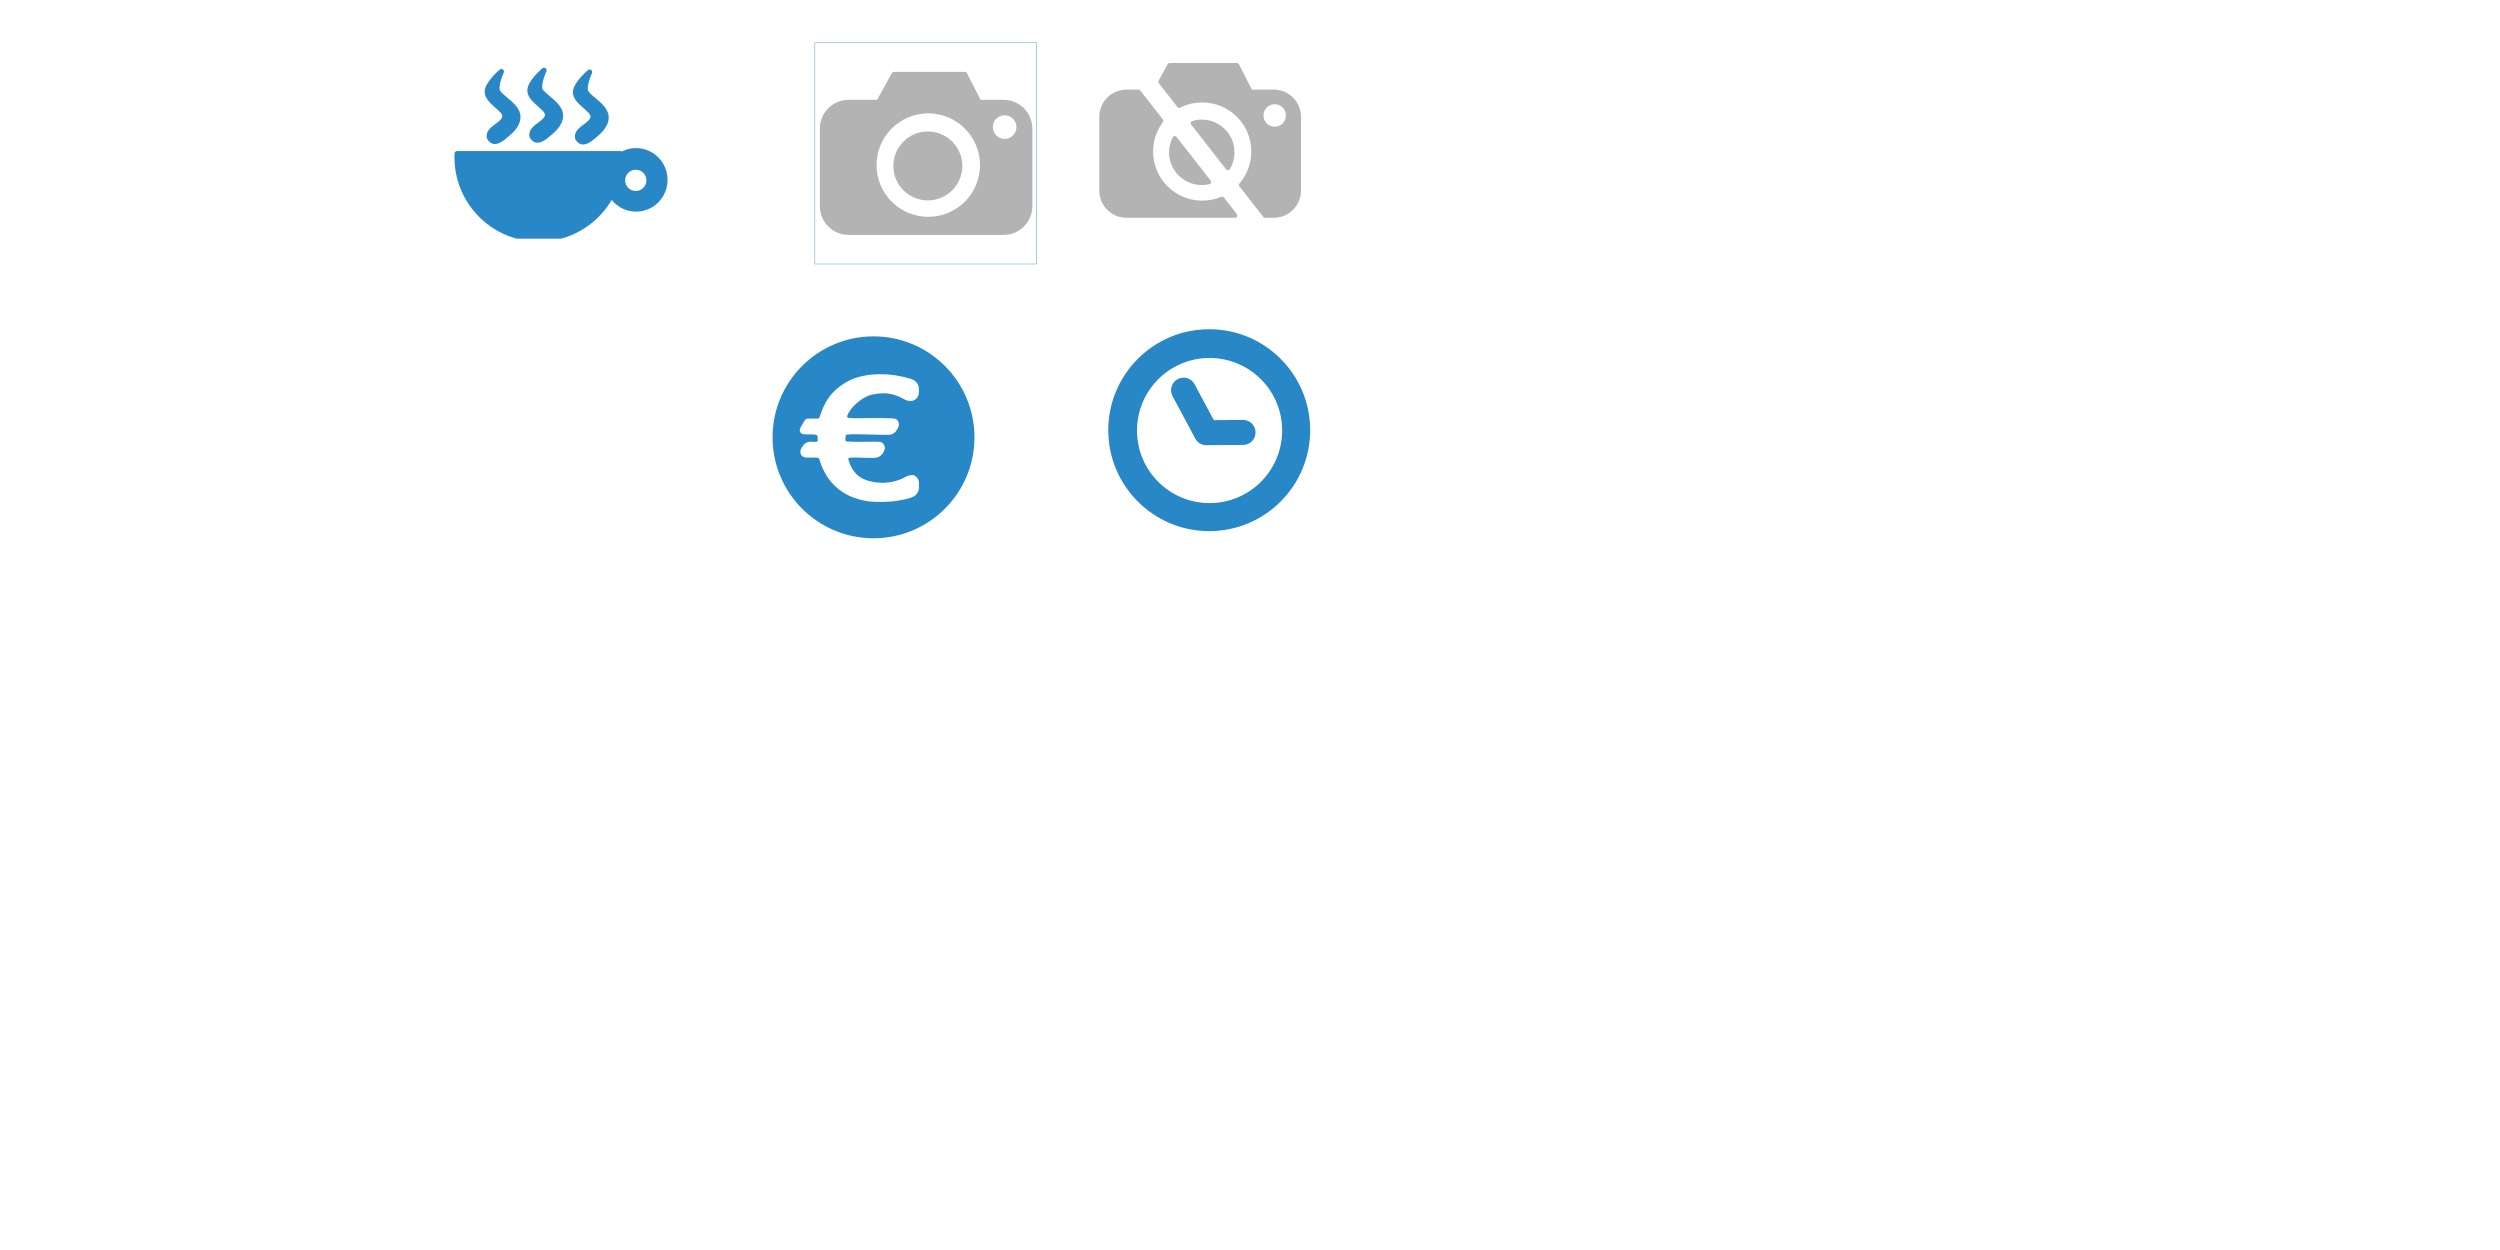 <?xml version="1.0" encoding="UTF-8" standalone="no"?>
<!-- Created with Inkscape (http://www.inkscape.org/) -->

<svg
   xmlns:dc="http://purl.org/dc/elements/1.1/"
   xmlns:cc="http://creativecommons.org/ns#"
   xmlns:rdf="http://www.w3.org/1999/02/22-rdf-syntax-ns#"
   xmlns:svg="http://www.w3.org/2000/svg"
   xmlns="http://www.w3.org/2000/svg"
   xmlns:sodipodi="http://sodipodi.sourceforge.net/DTD/sodipodi-0.dtd"
   xmlns:inkscape="http://www.inkscape.org/namespaces/inkscape"
   width="6000"
   height="3000"
   id="svg2"
   version="1.1"
   inkscape:version="0.48.4 r9939"
   sodipodi:docname="icons.svg">
  <defs
     id="defs4" />
  <sodipodi:namedview
     id="base"
     pagecolor="#ffffff"
     bordercolor="#666666"
     borderopacity="1.0"
     inkscape:pageopacity="0.0"
     inkscape:pageshadow="2"
     inkscape:zoom="0.175"
     inkscape:cx="-689.73403"
     inkscape:cy="1047.434"
     inkscape:document-units="px"
     inkscape:current-layer="layer1"
     showgrid="false"
     inkscape:window-width="1920"
     inkscape:window-height="1014"
     inkscape:window-x="0"
     inkscape:window-y="27"
     inkscape:window-maximized="1" />
  <g
     inkscape:label="Calque 1"
     inkscape:groupmode="layer"
     id="layer1"
     transform="translate(0,1947.638)">
    <g
       id="g4148"
       transform="matrix(1.033,0,0,1.033,-303.161,9.839)"
       style="fill:#2887c6;fill-opacity:1;stroke:#2887c6;stroke-opacity:1">
      <path
         inkscape:connector-curvature="0"
         id="path3883-5"
         d="m 1771.281,-1544.888 c -13.174,0 -25.447,3.84 -35.812,10.469 -0.031,-1.17 -0.044,-2.334 -0.094,-3.5 l -379.906,0 c -0.118,2.748 -0.188,5.505 -0.188,8.281 0,87.254 58.788,160.788 138.906,183.156 l 102.469,0 c 50.977,-14.232 93.318,-49.172 117.375,-95.188 11.795,19.454 33.02,32.406 57.25,32.406 37.058,0 67.094,-30.36 67.094,-67.812 0,-37.452 -30.036,-67.812 -67.094,-67.812 z m -0.719,38.25 c 16.963,0 30.719,13.756 30.719,30.719 0,16.963 -13.756,30.719 -30.719,30.719 -16.963,0 -30.719,-13.756 -30.719,-30.719 0,-16.963 13.756,-30.719 30.719,-30.719 z"
         style="color:#000000;fill:#2887c6;fill-opacity:1;stroke:#2887c6;stroke-width:12;stroke-linecap:round;stroke-linejoin:round;stroke-miterlimit:4;stroke-opacity:1;stroke-dasharray:none;stroke-dashoffset:0;marker:none;visibility:visible;display:inline;overflow:visible;enable-background:accumulate" />
      <path
         sodipodi:nodetypes="ssscsssss"
         inkscape:connector-curvature="0"
         id="path4100"
         d="m 1430.084,-1578.055 c -1.208,-20.167 38.174,-28.365 36.365,-48.487 -1.465,-16.297 -40.579,-32.192 -40.911,-55.053 -0.278,-19.101 32.83,-46.972 32.83,-46.972 0,0 -15.321,32.927 -8.586,46.467 7.4,14.878 46.891,32.925 46.972,58.589 0.065,20.643 -19.184,36.162 -35.355,48.992 -5.076,4.027 -13.84,9.301 -20.203,8.081 -5.263,-1.009 -10.791,-6.268 -11.112,-11.617 z"
         style="fill:#2887c6;fill-opacity:1;stroke:#2887c6;stroke-width:12;stroke-linecap:round;stroke-linejoin:round;stroke-miterlimit:4;stroke-opacity:1;stroke-dasharray:none" />
      <path
         sodipodi:nodetypes="ssscsssss"
         inkscape:connector-curvature="0"
         id="path4100-0"
         d="m 1529.173,-1581.082 c -1.208,-20.167 38.174,-28.365 36.365,-48.487 -1.465,-16.297 -40.579,-32.192 -40.911,-55.053 -0.278,-19.101 32.83,-46.972 32.83,-46.972 0,0 -15.321,32.927 -8.586,46.467 7.4,14.878 46.891,32.925 46.972,58.589 0.065,20.643 -19.184,36.162 -35.355,48.992 -5.076,4.027 -13.84,9.301 -20.203,8.081 -5.263,-1.009 -10.791,-6.268 -11.112,-11.617 z"
         style="fill:#2887c6;fill-opacity:1;stroke:#2887c6;stroke-width:12;stroke-linecap:round;stroke-linejoin:round;stroke-miterlimit:4;stroke-opacity:1;stroke-dasharray:none" />
      <path
         sodipodi:nodetypes="ssscsssss"
         inkscape:connector-curvature="0"
         id="path4100-0-6"
         d="m 1635.061,-1576.92 c -1.208,-20.167 38.174,-28.365 36.365,-48.487 -1.465,-16.297 -40.579,-32.192 -40.911,-55.053 -0.278,-19.101 32.83,-46.972 32.83,-46.972 0,0 -15.321,32.927 -8.586,46.467 7.4,14.878 46.891,32.925 46.972,58.589 0.065,20.643 -19.184,36.162 -35.355,48.992 -5.076,4.027 -13.84,9.301 -20.203,8.081 -5.263,-1.009 -10.791,-6.268 -11.112,-11.617 z"
         style="fill:#2887c6;fill-opacity:1;stroke:#2887c6;stroke-width:12;stroke-linecap:round;stroke-linejoin:round;stroke-miterlimit:4;stroke-opacity:1;stroke-dasharray:none" />
    </g>
    <rect
       style="opacity:0;color:#000000;fill:none;fill-opacity:1;fill-rule:evenodd;stroke:#2887c6;stroke-width:1;stroke-linecap:round;stroke-linejoin:round;stroke-miterlimit:4;stroke-opacity:1;stroke-dasharray:none;stroke-dashoffset:0;marker:none;visibility:visible;display:inline;overflow:visible;enable-background:accumulate"
       id="rect4980"
       width="531.429"
       height="531.429"
       x="1080"
       y="97.143"
       transform="translate(0,-1947.638)"
       inkscape:export-filename="/home/jjouber/Documents/Perso/cooking_plan/website/res/favicon.png"
       inkscape:export-xdpi="4.0570059"
       inkscape:export-ydpi="4.0570059" />
    <rect
       style="opacity:0.971;color:#000000;fill:none;stroke:#2887c6;stroke-width:1;stroke-linecap:round;stroke-linejoin:round;stroke-miterlimit:4;stroke-opacity:1;stroke-dasharray:none;stroke-dashoffset:0;marker:none;visibility:visible;display:inline;overflow:visible;enable-background:accumulate;fill-opacity:1"
       id="rect4980-5"
       width="531.429"
       height="531.429"
       x="1955.687"
       y="-1845.454"
       inkscape:export-filename="/home/jjouber/Documents/Perso/cooking_plan/website/res/favicon.png"
       inkscape:export-xdpi="4.0570059"
       inkscape:export-ydpi="4.0570059" />
    <path
       style="color:#000000;fill:#b3b3b3;fill-opacity:1;fill-rule:evenodd;stroke:#b3b3b3;stroke-width:11.739;stroke-linecap:round;stroke-linejoin:round;stroke-miterlimit:4;stroke-opacity:1;stroke-dasharray:none;stroke-dashoffset:0;marker:none;visibility:visible;display:inline;overflow:visible;enable-background:accumulate"
       d="m 2145.604,-1769.299 -36.99,67.102 -71.81,0 c -35.037,0 -63.25,28.213 -63.25,63.25 l 0,185.96 c 0,35.037 28.213,63.251 63.25,63.251 l 371.738,0 c 35.037,0 63.25,-28.213 63.25,-63.251 l 0,-185.96 c 0,-35.037 -28.213,-63.25 -63.25,-63.25 l -58.757,0 -34.239,-67.102 -169.941,0 z m 82.265,87.921 c 71.791,0 129.986,58.195 129.986,129.986 0,71.791 -58.195,129.986 -129.986,129.986 -71.791,0 -129.986,-58.195 -129.986,-129.986 0,-71.791 58.194,-129.986 129.986,-129.986 z m 183.27,4.524 c 18.91,0 34.239,15.329 34.239,34.239 0,18.91 -15.329,34.239 -34.239,34.239 -18.91,0 -34.239,-15.329 -34.239,-34.239 0,-18.91 15.329,-34.239 34.239,-34.239 z m -184.34,50.594 c -42.448,0 -76.854,34.437 -76.854,76.885 0,42.448 34.406,76.854 76.854,76.854 42.448,0 76.885,-34.406 76.885,-76.854 0,-42.448 -34.437,-76.885 -76.885,-76.885 z"
       id="rect3029"
       inkscape:connector-curvature="0" />
    <rect
       style="opacity:0.01;color:#000000;fill:none;stroke:#8c8e8f;stroke-width:1;stroke-linecap:round;stroke-linejoin:round;stroke-miterlimit:4;stroke-opacity:1;stroke-dasharray:none;stroke-dashoffset:0;marker:none;visibility:visible;display:inline;overflow:visible;enable-background:accumulate"
       id="rect4980-5-0"
       width="531.429"
       height="531.429"
       x="2614.286"
       y="-1870.495"
       inkscape:export-filename="/home/jjouber/Documents/Perso/cooking_plan/website/res/no_picture.png"
       inkscape:export-xdpi="42.934441"
       inkscape:export-ydpi="42.934441" />
    <path
       style="color:#000000;fill:#b3b3b3;fill-opacity:1;fill-rule:evenodd;stroke:#b3b3b3;stroke-width:11.144;stroke-linecap:round;stroke-linejoin:round;stroke-miterlimit:4;stroke-opacity:1;stroke-dasharray:none;stroke-dashoffset:0;marker:none;visibility:visible;display:inline;overflow:visible;enable-background:accumulate"
       d="m 2807.169,-1790.785 -21.686,39.366 44.617,57.077 c 16.604,-8.314 35.344,-12.994 55.178,-12.994 68.152,0 123.409,55.258 123.409,123.409 0,30.627 -11.165,58.645 -29.636,80.216 l 57.225,73.245 20.499,0 c 33.261,0 60.043,-26.782 60.043,-60.044 l 0,-176.541 c 0,-33.261 -26.782,-60.043 -60.043,-60.043 l -55.772,0 -32.484,-63.692 -161.352,0 z m -103.266,63.692 c -33.261,0 -60.044,26.782 -60.044,60.043 l 0,176.541 c 0,33.261 26.782,60.044 60.044,60.044 l 260.109,0 -31.001,-39.663 c -14.685,6.166 -30.807,9.582 -47.732,9.582 -68.152,0 -123.409,-55.228 -123.409,-123.38 0,-27.687 9.137,-53.25 24.533,-73.838 l -54.199,-69.329 -28.301,0 z m 355.366,24.059 c 17.951,0 32.484,14.533 32.484,32.484 0,17.951 -14.533,32.514 -32.484,32.514 -17.951,0 -32.514,-14.563 -32.514,-32.514 0,-17.951 14.563,-32.484 32.514,-32.484 z m -174.998,48.029 c -7.309,0 -14.375,1.084 -21.033,3.085 l 83.746,107.182 c 6.513,-10.916 10.264,-23.656 10.264,-37.29 0,-40.296 -32.682,-72.978 -72.978,-72.978 z m -64.849,39.544 c -5.178,10.024 -8.128,21.376 -8.128,33.433 0,40.296 32.681,72.948 72.978,72.948 5.789,0 11.39,-0.684 16.791,-1.958 l -81.64,-104.423 z"
       id="rect3029-7"
       inkscape:connector-curvature="0" />
    <rect
       style="opacity:0.01;color:#000000;fill:none;stroke:#8c8e8f;stroke-width:1;stroke-linecap:round;stroke-linejoin:round;stroke-miterlimit:4;stroke-opacity:1;stroke-dasharray:none;stroke-dashoffset:0;marker:none;visibility:visible;display:inline;overflow:visible;enable-background:accumulate"
       id="rect4980-5-0-8"
       width="531.429"
       height="531.429"
       x="2637.143"
       y="-1181.924"
       inkscape:export-filename="/home/jjouber/Documents/Perso/cooking_plan/website/res/time.png"
       inkscape:export-xdpi="4.0568132"
       inkscape:export-ydpi="4.0568132" />
    <g
       id="g3814"
       transform="translate(0,-14)">
      <path
         id="path3021"
         transform="translate(0,-1947.638)"
         d="m 2902.156,807.562 c -131.92,0 -238.875,106.955 -238.875,238.875 0,131.92 106.955,238.844 238.875,238.844 131.92,0 238.844,-106.924 238.844,-238.844 0,-131.92 -106.924,-238.875 -238.844,-238.875 z m 0.844,62.125 c 98.084,0 177.594,79.51 177.594,177.594 0,98.084 -79.51,177.594 -177.594,177.594 -98.084,0 -177.594,-79.51 -177.594,-177.594 0,-98.084 79.51,-177.594 177.594,-177.594 z"
         style="color:#000000;fill:#2887c6;fill-opacity:1;fill-rule:evenodd;stroke:#2887c6;stroke-width:6.848;stroke-linecap:round;stroke-linejoin:round;stroke-miterlimit:4;stroke-opacity:1;stroke-dasharray:none;stroke-dashoffset:0;marker:none;visibility:visible;display:inline;overflow:visible;enable-background:accumulate"
         inkscape:connector-curvature="0" />
      <path
         sodipodi:nodetypes="ccc"
         transform="translate(0,-1947.638)"
         inkscape:connector-curvature="0"
         id="path3810"
         d="m 2840.549,950.4 54.548,102.025 88.158,-0.592"
         style="fill:none;stroke:#2887c6;stroke-width:60;stroke-linecap:round;stroke-linejoin:round;stroke-miterlimit:4;stroke-opacity:1;stroke-dasharray:none" />
    </g>
    <rect
       style="opacity:0.01;color:#000000;fill:none;stroke:#8c8e8f;stroke-width:1;stroke-linecap:round;stroke-linejoin:round;stroke-miterlimit:4;stroke-opacity:1;stroke-dasharray:none;stroke-dashoffset:0;marker:none;visibility:visible;display:inline;overflow:visible;enable-background:accumulate"
       id="rect4980-5-0-8-8"
       width="531.429"
       height="531.429"
       x="1831.429"
       y="-1164.781"
       inkscape:export-filename="/home/jjouber/Documents/Perso/cooking_plan/website/res/price.png"
       inkscape:export-xdpi="4.0568132"
       inkscape:export-ydpi="4.0568132" />
    <path
       style="color:#000000;fill:#2887c6;fill-opacity:1;fill-rule:evenodd;stroke:#2887c6;stroke-width:6.848;stroke-linecap:round;stroke-linejoin:round;stroke-miterlimit:4;stroke-opacity:1;stroke-dasharray:none;stroke-dashoffset:0;marker:none;visibility:visible;display:inline;overflow:visible;enable-background:accumulate"
       d="m 2096.442,-1136.928 c -131.919,0 -238.875,106.955 -238.875,238.875 0,131.92 106.956,238.844 238.875,238.844 131.92,0 238.844,-106.924 238.844,-238.844 0,-131.92 -106.924,-238.875 -238.844,-238.875 z m 15.563,83.969 c 23.799,-0.164 48.434,3.222 71.125,10.406 2.204,0.276 11.299,1.82 18.875,10.188 4.092,4.519 5.965,10.23 6.531,14.656 0.566,4.426 0.281,7.871 0.281,10.438 0,5.48 -1.401,10.83 -4.719,15.687 -3.317,4.858 -9.397,9.277 -16.656,9.75 -6.162,0.402 -11.46,-1.06 -15.187,-2.688 -3.029,-1.322 -5.949,-3.09 -6.063,-3.25 -27.298,-14.084 -43.891,-14.799 -71.781,-9.625 -13.7,2.542 -31.598,14.312 -43.688,27.406 -6.045,6.547 -10.685,13.392 -13.031,18.625 -0.542,1.209 -0.891,2.257 -1.156,3.188 3.641,0.391 8.111,0.696 13.375,0.812 12.214,0.27 26.151,-0.121 33.094,-0.312 0.052,-3.1e-4 0.104,-3.1e-4 0.156,0 0,0 14.997,-0.222 30.531,-0.094 7.767,0.064 15.628,0.214 22.063,0.531 3.217,0.158 6.063,0.329 8.562,0.625 1.25,0.148 2.411,0.305 3.719,0.594 1.308,0.289 2.46,0.05 5.938,2.531 5.909,4.215 7.416,12.212 6.75,16.75 -0.666,4.537 -2.275,7.606 -4,10.312 -2.378,3.731 -4.949,10.142 -14.781,13.969 -5.853,2.278 -8.415,1.681 -13.031,1.812 -4.616,0.132 -10.007,0.067 -15.812,-0.062 -11.611,-0.26 -24.761,-0.812 -34.094,-0.906 -11.441,-0.115 -24.612,-0.552 -34.813,-0.313 -4.682,0.11 -8.443,0.408 -11,0.781 -0.36,1.116 -0.428,2.112 -0.719,5.938 -0.098,1.301 -0.031,2.436 -0.031,3.719 3.777,0.299 8.479,0.539 13.375,0.656 10.813,0.258 21.438,0.125 21.438,0.125 0.052,-3e-4 0.104,-3e-4 0.156,0 12.557,0 23.013,-0.367 31.156,-0.375 4.072,-0.004 7.529,0.074 10.781,0.406 3.252,0.332 6.28,-0.499 11.844,4.438 3.456,3.066 6.015,8.625 5.906,13.562 -0.109,4.937 -1.895,8.889 -4.188,12.531 -1.885,2.993 -6.892,11.181 -17,13.812 -0.01,0.003 -0.021,-0.003 -0.031,0 -4.707,1.216 -7.447,0.951 -11.75,1.031 -4.313,0.081 -9.187,0.04 -13.875,-0.062 -9.281,-0.203 -17.549,-0.586 -17.719,-0.594 0,0 -0.188,1e-4 -0.188,0 -0.178,-0.006 -8.745,-0.283 -17.5,-0.062 -2.104,0.053 -3.626,0.258 -5.562,0.375 9.199,30.538 25.644,45.547 56,51.094 27.024,4.938 53.152,1.8 77.906,-12.344 4.119,-2.353 5.909,-2.507 9.313,-3.219 1.702,-0.356 3.482,-0.656 5.656,-0.719 2.174,-0.062 4.79,-0.445 9.219,2.125 4.687,2.72 8.846,7.762 10.344,12.562 1.498,4.801 1.25,8.42 1.25,11.5 0,5.519 1.179,15.621 -6.25,24.688 -5.631,6.873 -12.688,9.238 -17.531,10.844 -9.282,3.077 -21.19,4.825 -27.687,6.094 -20.635,4.028 -56.837,4.745 -77.313,1.469 -59.034,-9.447 -99.758,-44.86 -116.75,-101.719 -0.046,-0.154 -0.085,-0.313 -0.125,-0.469 0,0 -0.158,-0.623 -0.469,-1.375 -1.014,-0.225 -3.151,-0.865 -5.312,-0.969 -3.459,-0.167 -6.375,0.062 -6.375,0.062 -0.378,0.034 -0.746,0.062 -1.125,0.062 -5.828,0 -9.785,0.2 -13.719,0.031 -3.934,-0.168 -9.683,-0.941 -14.156,-5.281 -3.553,-3.447 -5.347,-10.207 -4.625,-14.562 0.722,-4.355 2.345,-7.258 4.281,-10.438 1.751,-2.876 4.957,-8.042 11,-11.438 6.751,-3.793 11.338,-3.216 15.438,-3.281 3.873,-0.061 6.717,0.218 7.062,0.25 0,0 1.626,0.061 3.469,-0.125 0.172,-0.017 0.183,-0.087 0.344,-0.125 0.01,-0.063 0.021,-0.058 0.031,-0.125 0.191,-1.626 0.111,-3.48 0.031,-4.687 -0.124,-1.882 -0.133,-2.671 -0.406,-3.938 -0.079,-0.364 -0.156,-0.535 -0.25,-0.781 -0.678,-0.229 -2.038,-0.799 -3.594,-0.969 -2.817,-0.308 -5.25,-0.219 -5.25,-0.219 -0.232,0.015 -0.455,0.028 -0.687,0.031 -5.822,0 -10.88,-0.035 -14.75,-0.156 -1.935,-0.061 -3.54,-0.119 -5.125,-0.281 -0.793,-0.081 -1.504,-0.145 -2.75,-0.437 -0.623,-0.146 -1.355,-0.329 -2.688,-0.938 -1.332,-0.609 -4.136,-1.281 -6.437,-6.469 -2.248,-5.069 -1.082,-6.647 -0.844,-7.875 0.239,-1.228 0.483,-1.913 0.719,-2.562 0.471,-1.3 0.952,-2.297 1.5,-3.406 1.093,-2.212 2.487,-4.694 4.156,-7.438 l 0,-0.031 5.531,-9.125 c 2.234,-3.682 6.475,-6.058 10.781,-6.062 l 16.594,0 c 4.89,0 5.674,-0.103 7.563,-0.188 8.841,-26.893 18.059,-44.648 32.187,-60.125 11.142,-12.206 26.779,-23.788 41.938,-31.125 19.807,-9.587 44.231,-14.373 69.875,-15.062 1.578,-0.043 3.163,-0.052 4.75,-0.063 z"
       id="path3021-3"
       inkscape:connector-curvature="0" />
  </g>
</svg>
